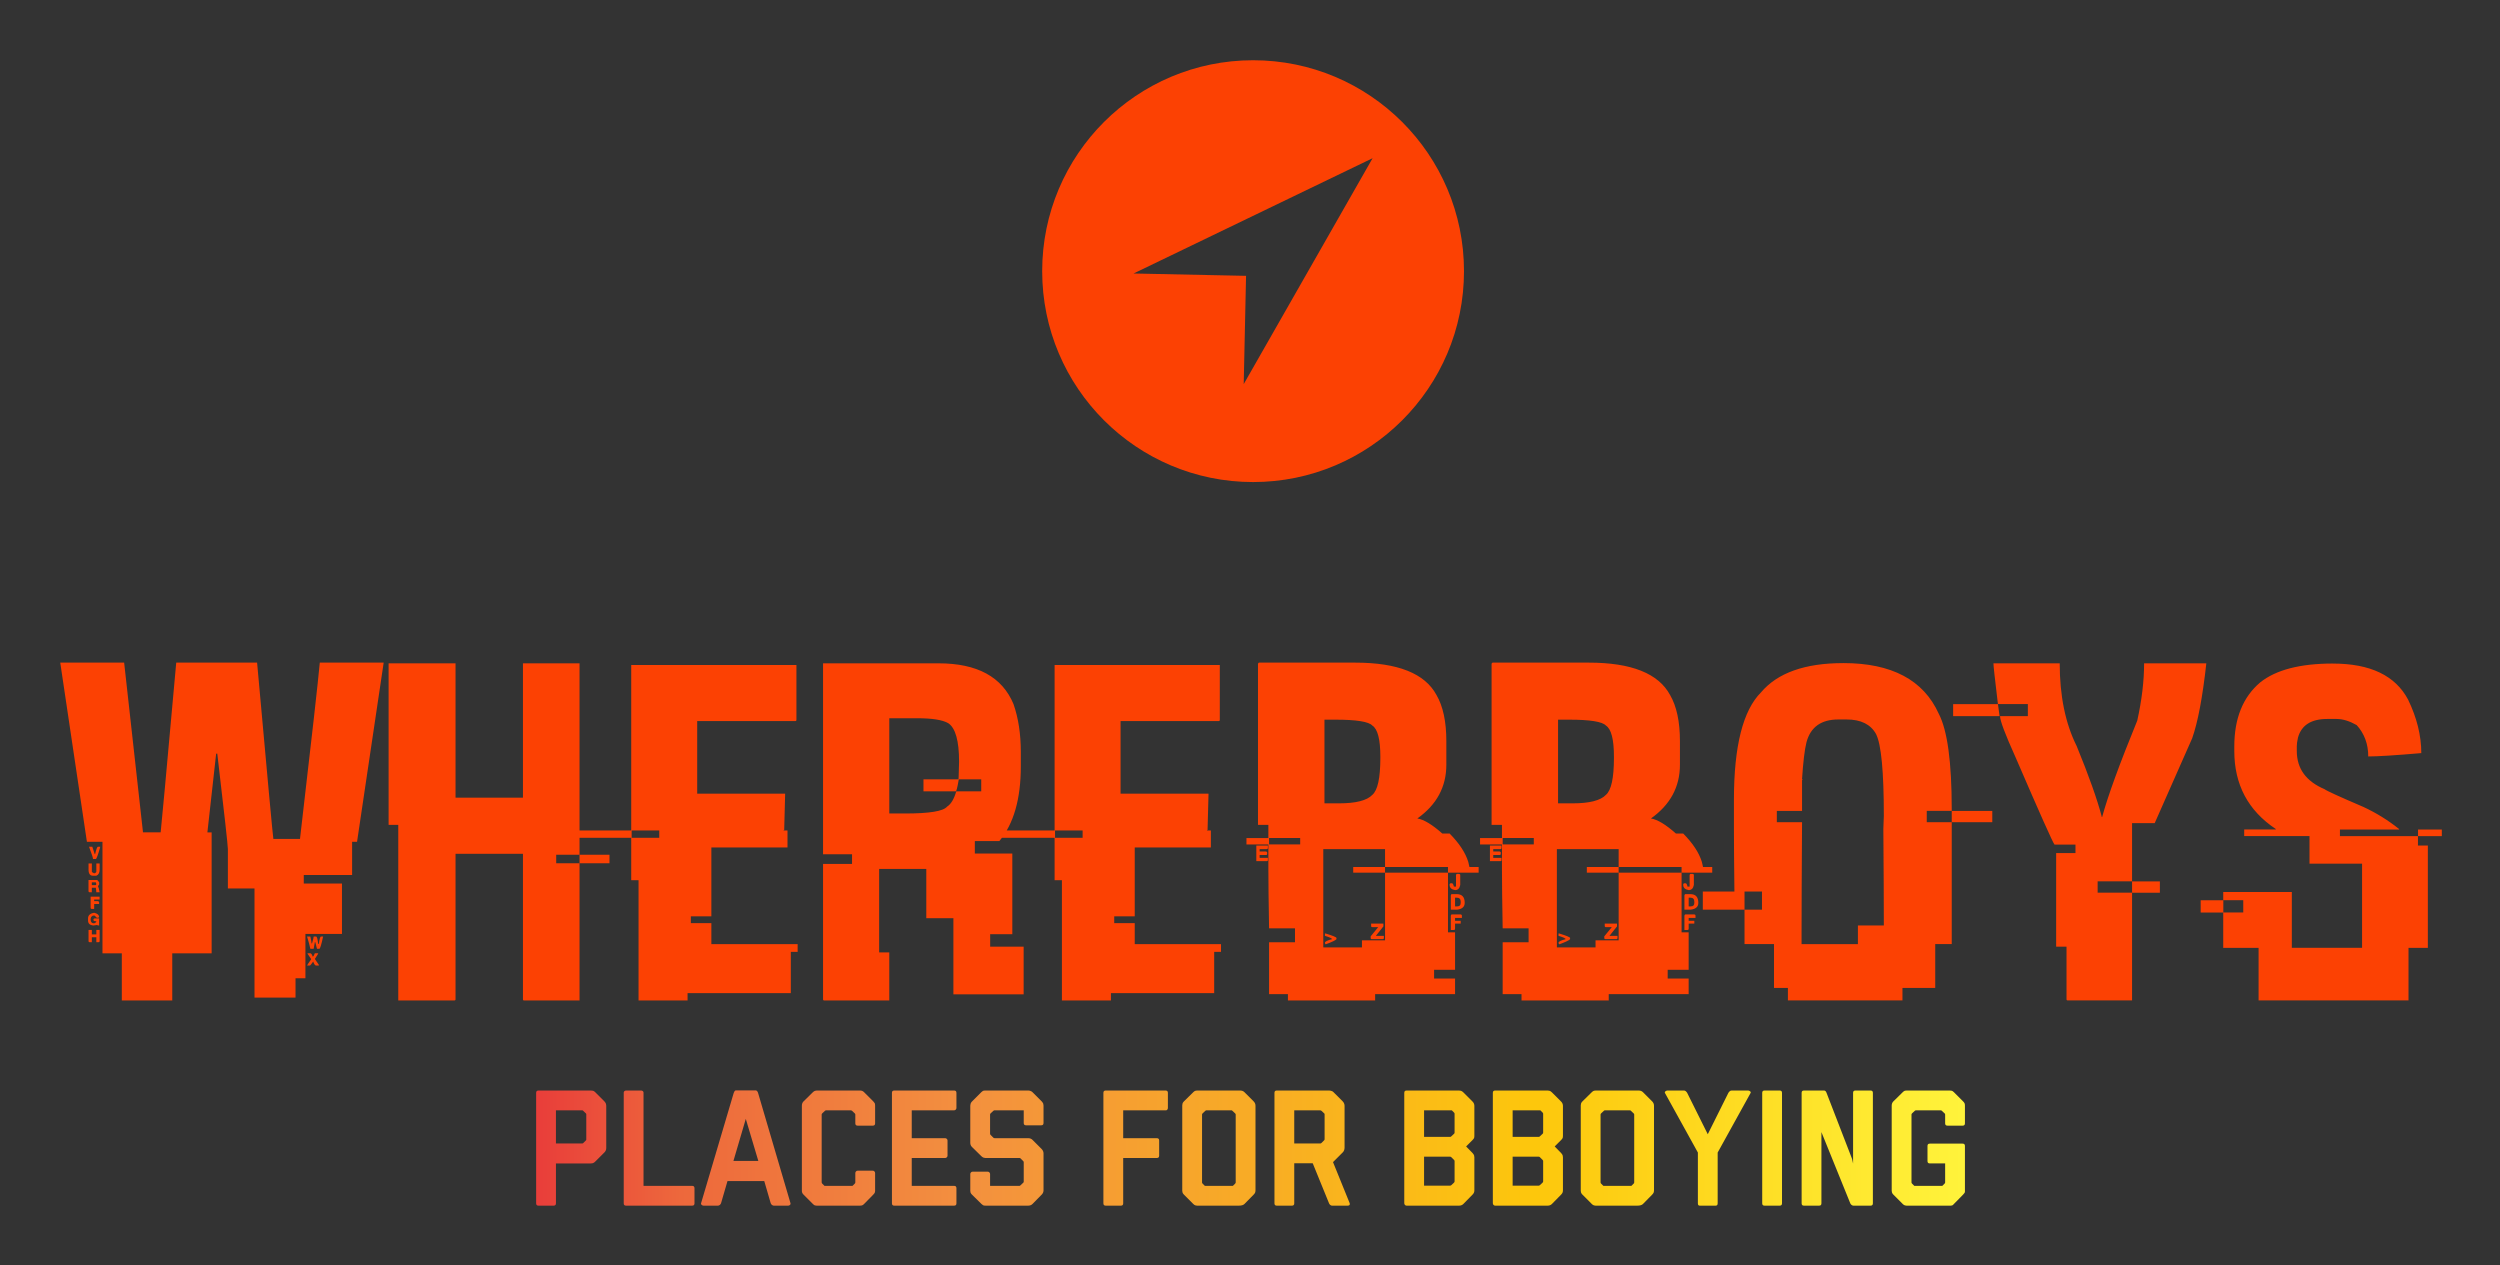 
		<svg xmlns="http://www.w3.org/2000/svg" xmlns:xlink="http://www.w3.org/1999/xlink" version="1.1" width="3151.899" height="1594.937">
			
			<rect width="100%" height="100%" fill="#333333" stroke="none"/>
			
			<g transform="scale(7.595) translate(10, 10)">
				<defs id="SvgjsDefs4967"><linearGradient id="SvgjsLinearGradient4972"><stop id="SvgjsStop4973" stop-color="#e93e3a" offset="0"></stop><stop id="SvgjsStop4974" stop-color="#ed683c" offset="0.1"></stop><stop id="SvgjsStop4975" stop-color="#f3903f" offset="0.3"></stop><stop id="SvgjsStop4976" stop-color="#fdc70c" offset="0.7"></stop><stop id="SvgjsStop4977" stop-color="#fff33b" offset="1"></stop></linearGradient></defs><g id="SvgjsG4968" featureKey="root" fill="#000000"></g><g id="SvgjsG4969" featureKey="symbol1" fill="#fc4103" transform="matrix(0.778,0,0,0.778,159.111,-3.889)"><g xmlns="http://www.w3.org/2000/svg"><path d="M50,5C25.2,5,5,25.1,5,50s20.2,45,45,45s45-20.1,45-45S74.8,5,50,5z M48,74.1L48.5,51l-24-0.5l51-24.6L48,74.1z"></path></g><path xmlns="http://www.w3.org/2000/svg" fill="#fc4103" stroke="#fc4103" stroke-miterlimit="10" d="M27,50"></path></g><g id="SvgjsG4970" featureKey="text1" fill="#fc4103" transform="matrix(4.007,0,0,4.007,0.117,59.965)"><path d="M-0.029 9.99 l2.647 0 l0.781 7.031 l0.732 0 q0.02 -0.088 0.645 -7.031 l3.35 0 q0.645 7.168 0.674 7.305 l1.103 0 q0.732 -6.289 0.82 -7.305 l2.647 0 l-1.103 7.422 l-0.205 0 l0 1.377 l-2.002 0 l0 0.352 l1.582 0 l0 2.09 l-1.514 0 l0 1.836 l-0.41 0 l0 0.801 l-1.699 0 l0 -4.521 l-1.103 0 l0 -1.631 q0 -0.215 -0.439 -3.955 l-0.049 0 l0 0.02 l-0.361 3.242 l0.176 0 l0 5.01 l-1.631 0 l0 1.953 l-2.09 0 l0 -1.953 l-0.801 0 l0 -4.619 l-0.645 0 z M1.162 17.617 l0.137 0 l0.098 0.303 l0.02 0 q0.068 -0.303 0.117 -0.303 l0.088 0 l0 0.029 q-0.137 0.479 -0.176 0.479 l-0.117 0 q0 -0.068 -0.166 -0.508 z M1.143 18.311 l0.137 0 l0 0.342 q0 0.02 0.098 0.068 q0.088 -0.029 0.088 -0.068 l0 -0.342 l0.137 0 l0 0.254 q0 0.195 -0.137 0.254 l-0.137 0 q-0.186 0 -0.186 -0.254 l0 -0.254 z M1.143 18.994 l0.342 0 q0.039 0 0.098 0.098 l0 0.088 l-0.049 0.068 q0.039 0.078 0.068 0.254 l-0.137 0 q0 -0.059 -0.02 -0.186 l-0.166 0 l0 0.186 l-0.088 0 q-0.049 0 -0.049 -0.049 l0 -0.459 z M1.279 19.092 l0 0.117 l0.137 0 q0.049 0 0.049 -0.049 q-0.02 -0.049 -0.02 -0.068 l-0.166 0 z M1.23 19.687 l0.371 0 l0 0.117 l-0.225 0 l0 0.068 l0.156 0 q0.049 0.01 0.049 0.049 l0 0.068 l-0.205 0 l0 0.205 l-0.098 0 q-0.049 0 -0.049 -0.049 l0 -0.459 z M1.377 20.352 q0.205 0.049 0.205 0.186 l-0.049 0.02 l-0.049 0 l-0.088 -0.088 l-0.068 0 q-0.098 0.039 -0.098 0.156 q0 0.166 0.146 0.166 q0.088 -0.039 0.088 -0.068 l0 -0.02 q-0.117 0 -0.117 -0.049 l0 -0.029 q0.01 -0.039 0.049 -0.039 l0.186 0 l0 0.293 l-0.029 0 q-0.02 0 -0.068 -0.02 l-0.137 0.02 l-0.02 0 q-0.205 -0.029 -0.205 -0.205 l0 -0.088 q0 -0.195 0.254 -0.234 z M1.143 21.064 l0.137 0 l0 0.186 l0.186 0 l0 -0.186 l0.137 0 l0 0.459 q0 0.049 -0.049 0.049 l-0.088 0 l0 -0.205 l-0.186 0 l0 0.205 l-0.088 0 q-0.049 0 -0.049 -0.049 l0 -0.459 z M10.195 21.338 l0.137 0 q0.049 0.205 0.049 0.283 l0.02 0 q0.068 -0.225 0.068 -0.283 l0.098 0 q0.059 0 0.088 0.303 l0.029 0 q0.039 -0.303 0.088 -0.303 l0.088 0 q-0.107 0.508 -0.156 0.508 l-0.098 0 l-0.068 -0.273 l-0.02 0 q-0.049 0.254 -0.049 0.273 l-0.137 0 q-0.039 -0.195 -0.137 -0.508 z M10.215 22.031 l0.117 0 q0.049 0 0.098 0.137 q0.039 0 0.088 -0.137 l0.137 0 l0 0.02 l-0.137 0.215 q0 0.01 0.166 0.244 l0 0.029 l-0.117 0 q-0.059 0 -0.117 -0.166 q-0.117 0.166 -0.137 0.166 l-0.117 0 q0 -0.02 0.166 -0.254 l0 -0.02 l-0.146 -0.215 l0 -0.02 z M13.574 10.019 l2.773 0 l0 5.566 l2.793 0 l0 -5.566 l2.344 0 l0 7.93 l-0.967 0 l0 0.352 l0.967 0 l0 5.684 l-2.305 0 q-0.039 0 -0.039 -0.049 l0 -6.025 l-2.793 0 l0 6.025 q0 0.049 -0.049 0.049 l-2.324 0 l0 -7.275 l-0.4 0 l0 -6.689 z M21.484 17.949 l1.24 0 l0 0.352 l-1.24 0 l0 -0.352 z M23.623 10.088 l6.846 0 l0 2.275 q0 0.049 -0.049 0.049 l-4.062 0 l0 3.008 l3.643 0 l0 0.029 q0 0.127 -0.039 1.475 q-0.029 0 -0.029 0.02 l0.166 0 l0 0.703 l-3.154 0 l0 2.852 l-0.85 0 l0 0.283 l0.85 0 l0 0.869 l3.574 0 l0 0.322 l-0.283 0 l0 1.709 l-4.277 0 l0 0.303 l-2.031 0 l0 -4.981 l-0.303 0 l0 -1.758 l-2.227 0 l0 -0.303 l2.227 0 l0 -6.856 z M23.643 16.943 l0 0.303 l1.143 0 l0 -0.303 l-1.143 0 z M31.572 10.019 l4.785 0 q2.402 0 3.105 1.689 q0.303 0.869 0.303 1.992 l0 0.586 q0 2.031 -0.889 3.096 l-1.016 0 l0 0.518 l1.553 0 l0 3.34 l-0.918 0 l0 0.518 l1.387 0 l0 1.973 l-2.91 0 l0 -3.154 l-1.123 0 l0 -2.041 l-1.953 0 l0 3.457 l0.42 0 l0 1.992 l-2.695 0 q-0.049 0 -0.049 -0.049 l0 -5.606 l1.201 0 l0 -0.4 l-1.201 0 l0 -7.91 z M34.316 12.295 l0 3.945 l0.664 0 q1.494 0 1.729 -0.283 q0.244 -0.156 0.381 -0.635 l1.035 0 l0 -0.498 l-0.938 0 l0 0.049 q-0.078 0.449 -0.117 0.449 l-1.338 0 l0 -0.498 l1.406 0 q0.049 0 0.049 -0.039 q0.02 -0.605 0.02 -0.684 q0 -1.309 -0.449 -1.602 q-0.352 -0.205 -1.289 -0.205 l-1.152 0 z M41.162 10.088 l6.846 0 l0 2.275 q0 0.049 -0.049 0.049 l-4.062 0 l0 3.008 l3.643 0 l0 0.029 q0 0.127 -0.039 1.475 q-0.029 0 -0.029 0.02 l0.166 0 l0 0.703 l-3.154 0 l0 2.852 l-0.85 0 l0 0.283 l0.85 0 l0 0.869 l3.574 0 l0 0.322 l-0.283 0 l0 1.709 l-4.277 0 l0 0.303 l-2.031 0 l0 -4.981 l-0.303 0 l0 -1.758 l-2.227 0 l0 -0.303 l2.227 0 l0 -6.856 z M41.182 16.943 l0 0.303 l1.143 0 l0 -0.303 l-1.143 0 z M49.639 9.99 l3.975 0 q2.646 0 3.369 1.338 q0.41 0.703 0.41 1.914 l0 0.977 q0 1.377 -1.201 2.227 q0.41 0.068 1.035 0.625 l0.303 0 q0.596 0.605 0.771 1.172 q0.049 0.195 0.049 0.215 l0.381 0 l0 0.234 l-1.27 0 l0 -0.234 l-2.607 0 l0 -0.742 l-2.559 0 l0 4.072 l1.602 0 l0 -0.293 l0.957 0 l0 -2.803 l2.607 0 l0 2.471 l0.293 0 l0 1.553 l-0.869 0 l0 0.361 l0.869 0 l0 0.645 l-3.311 0 l0 0.264 l-3.613 0 l0 -0.264 l-0.781 0 l0 -2.148 l1.074 0 l0 -0.576 l-1.074 0 q-0.029 -1.641 -0.029 -2.441 l0 -1.035 l-0.908 0 l0 -0.264 l0.908 0 l0 -0.547 l-0.43 0 l0 -6.67 q0.01 -0.049 0.049 -0.049 z M52.344 12.353 l0 3.467 l0.596 0 q1.055 0 1.387 -0.352 q0.332 -0.283 0.332 -1.533 l0 -0.049 q0 -1.074 -0.332 -1.289 q-0.225 -0.244 -1.533 -0.244 l-0.449 0 z M50.049 17.256 l0 0.264 l1.289 0 l0 -0.264 l-1.289 0 z M49.521 17.568 l0.479 0 l0 0.098 q0 0.049 -0.049 0.049 l-0.293 0 l0 0.098 l0.264 0 q0.049 0.01 0.049 0.049 l0 0.049 q0 0.049 -0.049 0.049 l-0.264 0 l0 0.117 l0.342 0 l0 0.098 q0 0.039 -0.049 0.039 l-0.43 0 l0 -0.645 z M53.535 18.457 l1.318 0 l0 0.234 l-1.318 0 l0 -0.234 z M57.842 18.74 l0.078 0 q0.049 0.01 0.049 0.049 l0 0.41 q-0.039 0.215 -0.215 0.215 q-0.225 -0.039 -0.225 -0.215 l0 -0.029 q0.01 -0.039 0.049 -0.039 l0.049 0 q0.049 0 0.078 0.137 l0.088 0 l0 -0.479 q0.01 -0.049 0.049 -0.049 z M57.627 19.58 l0.195 0 q0.332 0 0.332 0.361 q0 0.244 -0.312 0.283 l-0.264 0 l0 -0.596 q0.01 -0.049 0.049 -0.049 z M57.754 19.727 l0 0.361 l0.088 0 q0.146 0 0.146 -0.146 l0 -0.049 q0 -0.166 -0.166 -0.166 l-0.068 0 z M57.627 20.42 l0.361 0 q0.049 0.01 0.049 0.049 l0 0.098 l-0.283 0 l0 0.117 l0.234 0 l0 0.117 l-0.234 0 l0 0.215 q0 0.049 -0.049 0.049 l-0.127 0 l0 -0.596 q0.01 -0.049 0.049 -0.049 z M54.277 20.801 l0.508 0 l0 0.117 l-0.312 0.391 l0.332 0 l0 0.088 q0 0.049 -0.049 0.049 l-0.449 0 q-0.049 0 -0.049 -0.049 l0 -0.068 l0.312 -0.381 l-0.244 0 q-0.049 0 -0.049 -0.049 l0 -0.098 z M52.363 21.211 l0.029 0 q0.449 0.137 0.449 0.186 l0 0.049 q-0.049 0.068 -0.449 0.215 l-0.029 -0.049 l0 -0.02 q0 -0.068 0.293 -0.146 q0 -0.049 -0.293 -0.137 l0 -0.098 z M59.316 9.99 l3.975 0 q2.646 0 3.369 1.338 q0.41 0.703 0.41 1.914 l0 0.977 q0 1.377 -1.201 2.227 q0.41 0.068 1.035 0.625 l0.303 0 q0.596 0.605 0.771 1.172 q0.049 0.195 0.049 0.215 l0.381 0 l0 0.234 l-1.27 0 l0 -0.234 l-2.607 0 l0 -0.742 l-2.559 0 l0 4.072 l1.602 0 l0 -0.293 l0.957 0 l0 -2.803 l2.607 0 l0 2.471 l0.293 0 l0 1.553 l-0.869 0 l0 0.361 l0.869 0 l0 0.645 l-3.311 0 l0 0.264 l-3.613 0 l0 -0.264 l-0.781 0 l0 -2.148 l1.074 0 l0 -0.576 l-1.074 0 q-0.029 -1.641 -0.029 -2.441 l0 -1.035 l-0.908 0 l0 -0.264 l0.908 0 l0 -0.547 l-0.43 0 l0 -6.67 q0.01 -0.049 0.049 -0.049 z M62.021 12.353 l0 3.467 l0.596 0 q1.055 0 1.387 -0.352 q0.332 -0.283 0.332 -1.533 l0 -0.049 q0 -1.074 -0.332 -1.289 q-0.225 -0.244 -1.533 -0.244 l-0.449 0 z M59.727 17.256 l0 0.264 l1.289 0 l0 -0.264 l-1.289 0 z M59.199 17.568 l0.479 0 l0 0.098 q0 0.049 -0.049 0.049 l-0.293 0 l0 0.098 l0.264 0 q0.049 0.01 0.049 0.049 l0 0.049 q0 0.049 -0.049 0.049 l-0.264 0 l0 0.117 l0.342 0 l0 0.098 q0 0.039 -0.049 0.039 l-0.43 0 l0 -0.645 z M63.213 18.457 l1.318 0 l0 0.234 l-1.318 0 l0 -0.234 z M67.52 18.74 l0.078 0 q0.049 0.01 0.049 0.049 l0 0.41 q-0.039 0.215 -0.215 0.215 q-0.225 -0.039 -0.225 -0.215 l0 -0.029 q0.01 -0.039 0.049 -0.039 l0.049 0 q0.049 0 0.078 0.137 l0.088 0 l0 -0.479 q0.01 -0.049 0.049 -0.049 z M67.305 19.58 l0.195 0 q0.332 0 0.332 0.361 q0 0.244 -0.312 0.283 l-0.264 0 l0 -0.596 q0.01 -0.049 0.049 -0.049 z M67.432 19.727 l0 0.361 l0.088 0 q0.146 0 0.146 -0.146 l0 -0.049 q0 -0.166 -0.166 -0.166 l-0.068 0 z M67.305 20.42 l0.361 0 q0.049 0.01 0.049 0.049 l0 0.098 l-0.283 0 l0 0.117 l0.234 0 l0 0.117 l-0.234 0 l0 0.215 q0 0.049 -0.049 0.049 l-0.127 0 l0 -0.596 q0.01 -0.049 0.049 -0.049 z M63.955 20.801 l0.508 0 l0 0.117 l-0.312 0.391 l0.332 0 l0 0.088 q0 0.049 -0.049 0.049 l-0.449 0 q-0.049 0 -0.049 -0.049 l0 -0.068 l0.312 -0.381 l-0.244 0 q-0.049 0 -0.049 -0.049 l0 -0.098 z M62.041 21.211 l0.029 0 q0.449 0.137 0.449 0.186 l0 0.049 q-0.049 0.068 -0.449 0.215 l-0.029 -0.049 l0 -0.02 q0 -0.068 0.293 -0.146 q0 -0.049 -0.293 -0.137 l0 -0.098 z M73.838 10.009 q3.008 0 3.955 2.1 q0.537 1.025 0.537 3.955 l0 0.068 l-1.035 0 l0 0.469 l1.035 0 l0 5.049 l-0.684 0 l0 1.816 l-1.357 0 l0 0.518 l-4.746 0 l0 -0.518 l-0.576 0 l0 -1.816 l-1.221 0 l0 -1.426 l0.723 0 l0 -0.752 l-0.723 0 l0 0.752 l-1.728 0 l0 -0.752 l1.309 0 q-0.02 -1.709 -0.02 -2.617 l0 -1.191 q0 -3.32 1.123 -4.443 q1.025 -1.211 3.408 -1.211 z M72.129 14.824 l0.029 0 l-0.029 0.039 l0 1.27 l-1.045 0 l0 0.469 l1.045 0 q-0.02 3.018 -0.02 4.551 l0 0.498 l2.334 0 l0 -0.771 l1.074 0 l0 -0.029 q0 -1.426 -0.02 -3.975 q0 -0.107 0.02 -0.537 q0 -2.754 -0.322 -3.389 q-0.332 -0.605 -1.221 -0.605 l-0.342 0 q-1.064 0 -1.318 0.938 q-0.117 0.459 -0.186 1.543 z M78.33 16.133 l1.68 0 l0 0.469 l-1.68 0 l0 -0.469 z M80.059 10.019 l2.744 0 q0 2.021 0.703 3.428 q0.752 1.836 1.035 2.91 l0 0.029 l0.02 0 q0.352 -1.299 1.455 -3.994 q0.283 -1.279 0.283 -2.373 l2.578 0 q-0.234 2.109 -0.586 3.105 l-1.553 3.516 l-0.938 0 l0 2.412 l-1.426 0 l0 0.469 l1.426 0 l0 4.463 l-2.676 0 q-0.039 0 -0.039 -0.049 l0 -2.178 l-0.43 0 l0 -3.877 l0.801 0 l0 -0.352 l-0.869 0 q-0.107 -0.127 -1.621 -3.633 q-0.635 -1.406 -0.635 -1.689 l1.152 0 l0 -0.498 l-1.24 0 q-0.186 -1.543 -0.186 -1.689 z M78.389 11.709 l1.855 0 l0.068 0.498 l-1.924 0 l0 -0.498 z M85.801 19.053 l1.152 0 l0 0.469 l-1.152 0 l0 -0.469 z M94.121 10.029 q2.324 0 3.115 1.494 q0.547 1.133 0.547 2.217 l-0.02 0 q-1.592 0.137 -2.178 0.137 q0 -0.771 -0.479 -1.299 q-0.449 -0.254 -0.83 -0.254 l-0.391 0 q-0.996 0 -1.211 0.771 q-0.049 0.225 -0.049 0.352 l0 0.205 q0 1.094 1.152 1.582 q0.098 0.088 1.602 0.732 q0.801 0.371 1.484 0.918 l0 0.02 l-2.451 0 l0 0.273 l3.232 0 l0 0.391 l0.41 0 l0 4.238 l-0.801 0 l0 2.178 l-6.211 0 l0 -2.178 l-1.465 0 l0 -1.465 l0.83 0 l0 -0.508 l-0.83 0 l0 -0.342 l2.842 0 l0 2.314 l2.91 0 l0 -3.486 l-2.178 0 l0 -1.143 l-2.705 0 l0 -0.273 l1.309 0 l0 -0.02 q-1.719 -1.143 -1.719 -3.232 l0 -0.186 q0 -1.748 1.074 -2.656 q0.977 -0.781 3.008 -0.781 z M97.647 16.904 l0.986 0 l0 0.273 l-0.986 0 l0 -0.273 z M88.643 19.834 l0.938 0 l0 0.508 l-0.938 0 l0 -0.508 z"></path></g><g id="SvgjsG4971" featureKey="text3" fill="url(#SvgjsLinearGradient4972)" transform="matrix(1.369,0,0,1.369,77.521,162.757)"><path d="M1.36 20 c-0.187 0 -0.28 -0.093 -0.28 -0.28 l0 -13.4 c0 -0.187 0.093 -0.28 0.28 -0.28 l6.36 0 c0.093 0 0.18 0.01 0.26 0.03 s0.167 0.077 0.26 0.17 l1.12 1.12 c0.107 0.12 0.17 0.223 0.19 0.31 s0.03 0.157 0.03 0.21 l0 5.14 c0 0.2 -0.073 0.373 -0.22 0.52 l-1.12 1.12 c-0.067 0.067 -0.14 0.12 -0.22 0.16 s-0.18 0.06 -0.3 0.06 l-4.24 0 l0 4.84 c0 0.187 -0.093 0.28 -0.28 0.28 l-1.84 0 z M7.12 12.08 c0.027 -0.027 0.04 -0.053 0.04 -0.08 l0 -3.08 c0 -0.04 -0.013 -0.073 -0.04 -0.1 l-0.36 -0.34 c-0.027 -0.027 -0.06 -0.04 -0.1 -0.04 l-3.18 0 l0 4.02 l3.18 0 c0.053 0 0.093 -0.013 0.12 -0.04 z M11.98 20 c-0.187 0 -0.28 -0.093 -0.28 -0.28 l0 -13.44 c0 -0.067 0.03 -0.123 0.09 -0.17 s0.123 -0.07 0.19 -0.07 l1.84 0 c0.067 0 0.13 0.023 0.19 0.07 s0.09 0.103 0.09 0.17 l0 11.32 l5.9 0 c0.187 0 0.28 0.093 0.28 0.28 l0 1.84 c0 0.187 -0.093 0.28 -0.28 0.28 l-8.02 0 z M29.901 20 c-0.08 0 -0.157 -0.03 -0.23 -0.09 s-0.123 -0.13 -0.15 -0.21 l-0.78 -2.68 l-4.46 0 l-0.78 2.68 c-0.027 0.08 -0.077 0.15 -0.15 0.21 s-0.15 0.09 -0.23 0.09 l-1.74 0 c-0.08 0 -0.157 -0.03 -0.23 -0.09 s-0.097 -0.13 -0.07 -0.21 l3.96 -13.38 c0.027 -0.067 0.06 -0.133 0.1 -0.2 s0.1 -0.1 0.18 -0.1 l2.36 0 c0.133 0 0.233 0.093 0.3 0.28 l3.94 13.4 c0.027 0.08 0.007 0.15 -0.06 0.21 s-0.14 0.09 -0.22 0.09 l-1.74 0 z M26.501 9.48 l-1.5 5.1 l3.02 0 z M40.841 19.8 c-0.067 0.067 -0.133 0.117 -0.2 0.15 s-0.173 0.05 -0.32 0.05 l-5.22 0 c-0.08 0 -0.153 -0.01 -0.22 -0.03 s-0.147 -0.077 -0.24 -0.17 l-1.14 -1.14 c-0.08 -0.08 -0.133 -0.157 -0.16 -0.23 s-0.04 -0.15 -0.04 -0.23 l0 -10.32 c0 -0.213 0.067 -0.387 0.2 -0.52 l1.14 -1.12 c0.08 -0.08 0.163 -0.133 0.25 -0.16 s0.177 -0.04 0.27 -0.04 l5.16 0 c0.107 0 0.2 0.013 0.28 0.04 s0.16 0.08 0.24 0.16 l1.12 1.12 c0.08 0.08 0.137 0.15 0.17 0.21 s0.05 0.163 0.05 0.31 l0 2.14 c0 0.187 -0.093 0.28 -0.28 0.28 l-1.84 0 c-0.187 0 -0.28 -0.093 -0.28 -0.28 l0 -1.06 c0 -0.053 -0.02 -0.1 -0.06 -0.14 l-0.34 -0.32 c-0.067 -0.04 -0.107 -0.06 -0.12 -0.06 l-3 0 c-0.067 0 -0.12 0.02 -0.16 0.06 l-0.34 0.32 c-0.04 0.04 -0.06 0.087 -0.06 0.14 l0 8.18 c0 0.08 0.02 0.14 0.06 0.18 l0.28 0.28 l3.4 0 l0.28 -0.28 c0.04 -0.04 0.06 -0.087 0.06 -0.14 l0 -1.12 c0 -0.08 0.027 -0.15 0.08 -0.21 s0.12 -0.09 0.2 -0.09 l1.84 0 c0.08 0 0.147 0.03 0.2 0.09 s0.08 0.13 0.08 0.21 l0 2.12 c0 0.093 -0.013 0.173 -0.04 0.24 s-0.087 0.147 -0.18 0.24 z M44.502 20 c-0.187 0 -0.28 -0.093 -0.28 -0.28 l0 -13.4 c0 -0.187 0.093 -0.28 0.28 -0.28 l7.26 0 c0.187 0 0.28 0.093 0.28 0.28 l0 1.84 c0 0.067 -0.027 0.13 -0.08 0.19 s-0.12 0.09 -0.2 0.09 l-5.14 0 l0 3.38 l4.06 0 c0.067 0 0.13 0.027 0.19 0.08 s0.09 0.12 0.09 0.2 l0 1.84 c0 0.08 -0.03 0.147 -0.09 0.2 s-0.123 0.08 -0.19 0.08 l-4.06 0 l0 3.38 l5.14 0 c0.187 0 0.28 0.093 0.28 0.28 l0 1.84 c0 0.187 -0.093 0.28 -0.28 0.28 l-7.26 0 z M61.262 19.8 c-0.08 0.08 -0.167 0.133 -0.26 0.16 s-0.18 0.04 -0.26 0.04 l-5.16 0 c-0.147 0 -0.25 -0.017 -0.31 -0.05 s-0.13 -0.09 -0.21 -0.17 l-1.14 -1.12 c-0.093 -0.093 -0.15 -0.177 -0.17 -0.25 s-0.03 -0.143 -0.03 -0.21 l0 -2.04 c0 -0.067 0.027 -0.13 0.08 -0.19 s0.12 -0.09 0.2 -0.09 l1.84 0 c0.08 0 0.147 0.03 0.2 0.09 s0.08 0.123 0.08 0.19 l0 1.44 l3.58 0 c0.027 0 0.06 -0.02 0.1 -0.06 l0.34 -0.32 c0.04 -0.027 0.06 -0.073 0.06 -0.14 l0 -2.34 c0 -0.053 -0.02 -0.1 -0.06 -0.14 l-0.32 -0.32 c-0.04 -0.04 -0.087 -0.06 -0.14 -0.06 l-4.16 0 c-0.04 0 -0.103 -0.013 -0.19 -0.04 s-0.177 -0.087 -0.27 -0.18 l-1.14 -1.12 c-0.08 -0.08 -0.133 -0.163 -0.16 -0.25 s-0.04 -0.17 -0.04 -0.25 l0 -4.5 c0 -0.067 0.013 -0.147 0.04 -0.24 s0.087 -0.187 0.18 -0.28 l1.12 -1.12 c0.067 -0.067 0.13 -0.117 0.19 -0.15 s0.17 -0.05 0.33 -0.05 l5.16 0 c0.08 0 0.17 0.017 0.27 0.05 s0.183 0.083 0.25 0.15 l1.12 1.12 c0.107 0.12 0.17 0.217 0.19 0.29 s0.03 0.15 0.03 0.23 l0 2.1 c0 0.187 -0.093 0.28 -0.28 0.28 l-1.84 0 c-0.187 0 -0.28 -0.093 -0.28 -0.28 l0 -1.54 l-3.52 0 c-0.053 0 -0.107 0.02 -0.16 0.06 l-0.34 0.32 c-0.04 0.027 -0.06 0.073 -0.06 0.14 l0 2.32 c0 0.053 0.02 0.1 0.06 0.14 l0.34 0.34 c0.04 0.04 0.093 0.06 0.16 0.06 l4.06 0 c0.213 0 0.387 0.067 0.52 0.2 l1.12 1.12 c0.147 0.16 0.22 0.333 0.22 0.52 l0 4.48 c0 0.2 -0.073 0.373 -0.22 0.52 z  M70.143 20 c-0.187 0 -0.28 -0.093 -0.28 -0.28 l0 -13.4 c0 -0.187 0.093 -0.28 0.28 -0.28 l7.26 0 c0.187 0 0.28 0.093 0.28 0.28 l0 1.84 c0 0.053 -0.02 0.113 -0.06 0.18 s-0.093 0.1 -0.16 0.1 l-5.2 0 l0 3.38 l4.08 0 c0.187 0 0.28 0.093 0.28 0.28 l0 1.84 c0 0.187 -0.093 0.28 -0.28 0.28 l-4.08 0 l0 5.5 c0 0.187 -0.093 0.28 -0.28 0.28 l-1.84 0 z M86.964 19.8 c-0.133 0.133 -0.36 0.2 -0.68 0.2 l-5.06 0 c-0.04 0 -0.103 -0.01 -0.19 -0.03 s-0.177 -0.077 -0.27 -0.17 l-1.14 -1.14 c-0.093 -0.093 -0.15 -0.183 -0.17 -0.27 s-0.03 -0.15 -0.03 -0.19 l0 -10.36 c0 -0.053 0.01 -0.123 0.03 -0.21 s0.077 -0.177 0.17 -0.27 l1.14 -1.12 c0.08 -0.08 0.157 -0.133 0.23 -0.16 s0.17 -0.04 0.29 -0.04 l5.16 0 c0.08 0 0.167 0.013 0.26 0.04 s0.18 0.08 0.26 0.16 l1.12 1.12 c0.067 0.067 0.12 0.143 0.16 0.23 s0.06 0.183 0.06 0.29 l0 10.26 c0 0.133 -0.02 0.237 -0.06 0.31 s-0.093 0.143 -0.16 0.21 z M85.844 17.32 c0.04 -0.04 0.06 -0.087 0.06 -0.14 l0 -8.22 c0 -0.013 -0.003 -0.033 -0.01 -0.06 s-0.023 -0.053 -0.05 -0.08 l-0.34 -0.32 c-0.04 -0.04 -0.08 -0.06 -0.12 -0.06 l-3.02 0 c-0.053 0 -0.1 0.02 -0.14 0.06 l-0.34 0.32 c-0.04 0.04 -0.06 0.087 -0.06 0.14 l0 8.22 c0 0.053 0.02 0.1 0.06 0.14 l0.28 0.28 l3.4 0 z M97.584 20 c-0.08 0 -0.153 -0.03 -0.22 -0.09 s-0.113 -0.123 -0.14 -0.19 l-1.98 -4.86 l-2.24 0 l0 4.86 c0 0.187 -0.093 0.28 -0.28 0.28 l-1.84 0 c-0.187 0 -0.28 -0.093 -0.28 -0.28 l0 -13.4 c0 -0.187 0.093 -0.28 0.28 -0.28 l6.36 0 c0.053 0 0.107 0.007 0.16 0.02 s0.11 0.03 0.17 0.05 s0.123 0.063 0.19 0.13 l1.12 1.12 c0.107 0.107 0.173 0.227 0.2 0.36 c0.013 0.053 0.02 0.107 0.02 0.16 l0 5.08 c0 0.24 -0.073 0.433 -0.22 0.58 l-1.18 1.18 l2.02 4.98 c0.027 0.067 0.023 0.133 -0.01 0.2 s-0.11 0.1 -0.23 0.1 l-1.9 0 z M96.624 12.08 c0.04 -0.04 0.06 -0.087 0.06 -0.14 l0 -3.02 c0 -0.04 -0.013 -0.073 -0.04 -0.1 l-0.34 -0.32 c-0.067 -0.04 -0.113 -0.06 -0.14 -0.06 l-3.16 0 l0 4.02 l3.16 0 c0.053 0 0.1 -0.02 0.14 -0.06 z  M113.505 19.8 c-0.133 0.133 -0.307 0.2 -0.52 0.2 l-6.36 0 c-0.08 0 -0.147 -0.03 -0.2 -0.09 s-0.08 -0.13 -0.08 -0.21 l0 -13.38 c0 -0.187 0.093 -0.28 0.28 -0.28 l6.36 0 c0.053 0 0.127 0.01 0.22 0.03 s0.193 0.083 0.3 0.19 l1.12 1.12 c0.147 0.147 0.22 0.32 0.22 0.52 l0 3.62 c0 0.107 -0.01 0.193 -0.03 0.26 s-0.083 0.153 -0.19 0.26 l-0.78 0.78 l0.78 0.8 c0.107 0.12 0.17 0.22 0.19 0.3 s0.03 0.153 0.03 0.22 l0 4 c0 0.12 -0.02 0.22 -0.06 0.3 s-0.093 0.153 -0.16 0.22 z M112.365 17.22 c0.053 -0.053 0.08 -0.107 0.08 -0.16 l0 -2.5 l-0.06 -0.1 l-0.34 -0.34 c-0.04 -0.04 -0.093 -0.06 -0.16 -0.06 l-3.14 0 l0 3.52 l3.14 0 c0.04 0 0.093 -0.02 0.16 -0.06 z M112.385 11.28 c0.04 -0.04 0.06 -0.087 0.06 -0.14 l0 -2.28 c0 -0.053 -0.02 -0.1 -0.06 -0.14 l-0.28 -0.28 l-3.36 0 l0 3.22 l3.18 0 c0.04 0 0.08 -0.02 0.12 -0.06 z M124.245 19.8 c-0.133 0.133 -0.307 0.2 -0.52 0.2 l-6.36 0 c-0.08 0 -0.147 -0.03 -0.2 -0.09 s-0.08 -0.13 -0.08 -0.21 l0 -13.38 c0 -0.187 0.093 -0.28 0.28 -0.28 l6.36 0 c0.053 0 0.127 0.01 0.22 0.03 s0.193 0.083 0.3 0.19 l1.12 1.12 c0.147 0.147 0.22 0.32 0.22 0.52 l0 3.62 c0 0.107 -0.01 0.193 -0.03 0.26 s-0.083 0.153 -0.19 0.26 l-0.78 0.78 l0.78 0.8 c0.107 0.12 0.17 0.22 0.19 0.3 s0.03 0.153 0.03 0.22 l0 4 c0 0.12 -0.02 0.22 -0.06 0.3 s-0.093 0.153 -0.16 0.22 z M123.105 17.22 c0.053 -0.053 0.08 -0.107 0.08 -0.16 l0 -2.5 l-0.06 -0.1 l-0.34 -0.34 c-0.04 -0.04 -0.093 -0.06 -0.16 -0.06 l-3.14 0 l0 3.52 l3.14 0 c0.04 0 0.093 -0.02 0.16 -0.06 z M123.125 11.28 c0.04 -0.04 0.06 -0.087 0.06 -0.14 l0 -2.28 c0 -0.053 -0.02 -0.1 -0.06 -0.14 l-0.28 -0.28 l-3.36 0 l0 3.22 l3.18 0 c0.04 0 0.08 -0.02 0.12 -0.06 z M135.286 19.8 c-0.133 0.133 -0.36 0.2 -0.68 0.2 l-5.06 0 c-0.04 0 -0.103 -0.01 -0.19 -0.03 s-0.177 -0.077 -0.27 -0.17 l-1.14 -1.14 c-0.093 -0.093 -0.15 -0.183 -0.17 -0.27 s-0.03 -0.15 -0.03 -0.19 l0 -10.36 c0 -0.053 0.01 -0.123 0.03 -0.21 s0.077 -0.177 0.17 -0.27 l1.14 -1.12 c0.08 -0.08 0.157 -0.133 0.23 -0.16 s0.17 -0.04 0.29 -0.04 l5.16 0 c0.08 0 0.167 0.013 0.26 0.04 s0.18 0.08 0.26 0.16 l1.12 1.12 c0.067 0.067 0.12 0.143 0.16 0.23 s0.06 0.183 0.06 0.29 l0 10.26 c0 0.133 -0.02 0.237 -0.06 0.31 s-0.093 0.143 -0.16 0.21 z M134.166 17.32 c0.04 -0.04 0.06 -0.087 0.06 -0.14 l0 -8.22 c0 -0.013 -0.003 -0.033 -0.01 -0.06 s-0.023 -0.053 -0.05 -0.08 l-0.34 -0.32 c-0.04 -0.04 -0.08 -0.06 -0.12 -0.06 l-3.02 0 c-0.053 0 -0.1 0.02 -0.14 0.06 l-0.34 0.32 c-0.04 0.04 -0.06 0.087 -0.06 0.14 l0 8.22 c0 0.053 0.02 0.1 0.06 0.14 l0.28 0.28 l3.4 0 z M142.166 20 c-0.147 0 -0.22 -0.093 -0.22 -0.28 l0 -6.16 l-3.98 -7.2 c-0.053 -0.08 -0.04 -0.153 0.04 -0.22 s0.16 -0.1 0.24 -0.1 l2.02 0 c0.08 0 0.153 0.03 0.22 0.09 s0.12 0.123 0.16 0.19 l2.5 5.02 l2.5 -5.02 c0.04 -0.067 0.093 -0.13 0.16 -0.19 s0.14 -0.09 0.22 -0.09 l2.02 0 c0.08 0 0.16 0.033 0.24 0.1 s0.093 0.14 0.04 0.22 l-3.98 7.2 l0 6.16 c0 0.187 -0.08 0.28 -0.24 0.28 l-1.94 0 z M150.027 20 c-0.187 0 -0.28 -0.093 -0.28 -0.28 l0 -13.4 c0 -0.187 0.093 -0.28 0.28 -0.28 l1.84 0 c0.187 0 0.28 0.093 0.28 0.28 l0 13.4 c0 0.187 -0.093 0.28 -0.28 0.28 l-1.84 0 z M160.807 20 c-0.08 0 -0.157 -0.03 -0.23 -0.09 s-0.123 -0.123 -0.15 -0.19 l-3.5 -8.64 l0 8.64 c0 0.187 -0.093 0.28 -0.28 0.28 l-1.84 0 c-0.187 0 -0.28 -0.093 -0.28 -0.28 l0 -13.4 c0 -0.187 0.093 -0.28 0.28 -0.28 l2.44 0 c0.133 0 0.233 0.093 0.3 0.28 l3.1 8.02 l0.12 0.56 l0 -8.58 c0 -0.187 0.093 -0.28 0.28 -0.28 l1.84 0 c0.187 0 0.28 0.093 0.28 0.28 l0 13.4 c0 0.187 -0.093 0.28 -0.28 0.28 l-2.08 0 z M172.988 19.8 c-0.08 0.093 -0.147 0.15 -0.2 0.17 s-0.113 0.03 -0.18 0.03 l-5.36 0 c-0.04 0 -0.103 -0.01 -0.19 -0.03 s-0.177 -0.077 -0.27 -0.17 l-1.14 -1.14 c-0.093 -0.093 -0.15 -0.183 -0.17 -0.27 s-0.03 -0.15 -0.03 -0.19 l0 -10.32 c0 -0.213 0.067 -0.387 0.2 -0.52 l1.14 -1.12 c0.08 -0.08 0.153 -0.133 0.22 -0.16 s0.167 -0.04 0.3 -0.04 l5.16 0 c0.067 0 0.143 0.007 0.23 0.02 s0.183 0.073 0.29 0.18 l1.12 1.12 c0.08 0.08 0.137 0.153 0.17 0.22 s0.05 0.167 0.05 0.3 l0 2.14 c0 0.187 -0.093 0.28 -0.28 0.28 l-1.84 0 c-0.187 0 -0.28 -0.093 -0.28 -0.28 l0 -1.06 c0 -0.067 -0.02 -0.113 -0.06 -0.14 l-0.34 -0.32 c-0.04 -0.04 -0.093 -0.06 -0.16 -0.06 l-2.96 0 c-0.067 0 -0.12 0.02 -0.16 0.06 l-0.34 0.32 c-0.04 0.04 -0.06 0.087 -0.06 0.14 l0 8.22 c0 0.053 0.02 0.1 0.06 0.14 l0.28 0.28 l3.4 0 l0.28 -0.28 c0.04 -0.04 0.06 -0.087 0.06 -0.14 l0 -2.3 l-1.86 0 c-0.187 0 -0.28 -0.093 -0.28 -0.28 l0 -1.84 c0 -0.187 0.093 -0.28 0.28 -0.28 l3.98 0 c0.187 0 0.28 0.093 0.28 0.28 l0 5.54 c0 0.053 -0.02 0.11 -0.06 0.17 s-0.093 0.123 -0.16 0.19 z"></path></g>
			</g>
		</svg>
	